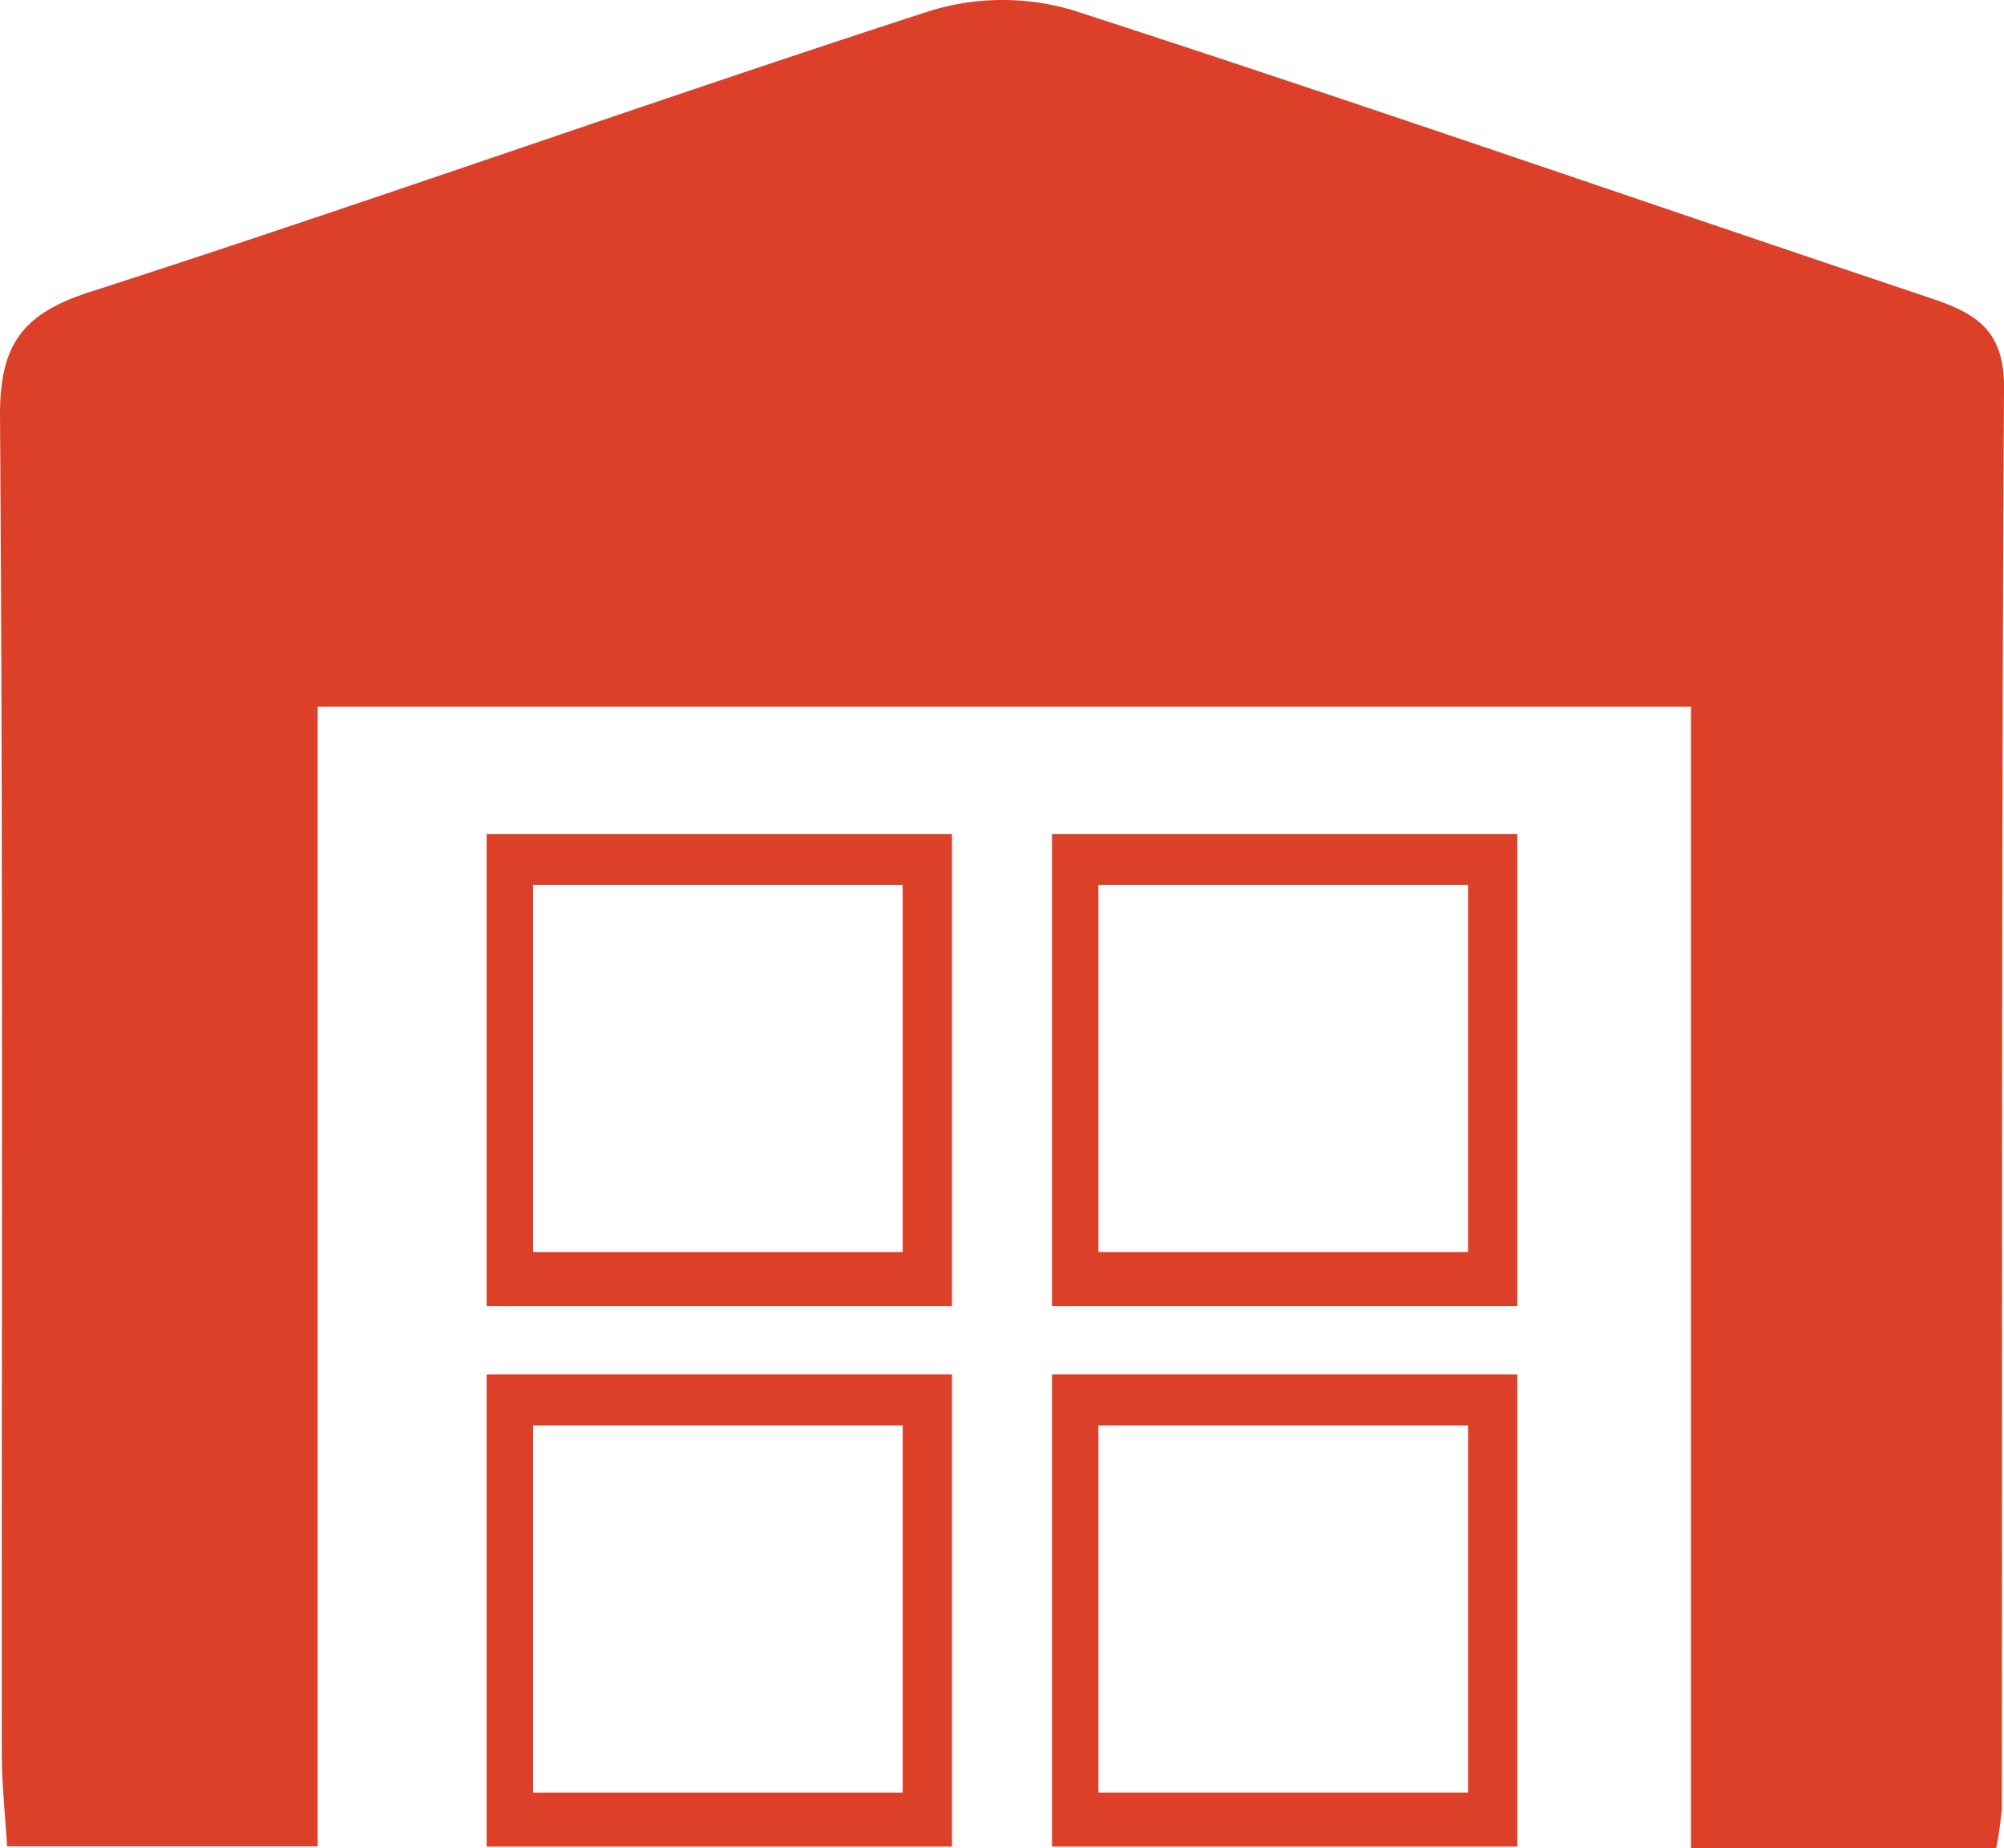 <svg id="home" xmlns="http://www.w3.org/2000/svg" width="99.655" height="91.899" viewBox="0 0 99.655 91.899">
  <path id="Path_2" data-name="Path 2" d="M271.2,482.769H256.026v-56.76H187.734v56.66H172.289c-.095-1.572-.262-3.068-.264-4.564-.015-22.158.071-44.316-.088-66.473-.025-3.532,1.013-5.13,4.446-6.237,13.986-4.508,27.83-9.451,41.807-13.986a12.278,12.278,0,0,1,7.111-.026c14.277,4.625,28.455,9.556,42.685,14.326,2.231.748,3.621,1.593,3.606,4.434-.132,23.551-.088,47.1-.109,70.656A17.815,17.815,0,0,1,271.2,482.769Z" transform="translate(-171.936 -390.87)" fill="#dc4029"/>
  <path id="Path_3" data-name="Path 3" d="M251.315,487.808H228.173V464.335h23.142Zm-20.833-20.936v18.25h18.381v-18.25Z" transform="translate(-175.86 -395.997)" fill="#dc4029"/>
  <path id="Path_4" data-name="Path 4" d="M221.092,487.808H197.951V464.335h23.141ZM200.26,466.873v18.25h18.381v-18.25Z" transform="translate(-173.751 -395.997)" fill="#dc4029"/>
  <path id="Path_5" data-name="Path 5" d="M251.315,458.919H228.173V435.447h23.142Zm-20.833-20.935v18.251h18.381V437.984Z" transform="translate(-175.86 -393.981)" fill="#dc4029"/>
  <path id="Path_6" data-name="Path 6" d="M221.092,458.919H197.951V435.447h23.141ZM200.26,437.984v18.251h18.381V437.984Z" transform="translate(-173.751 -393.981)" fill="#dc4029"/>
</svg>
